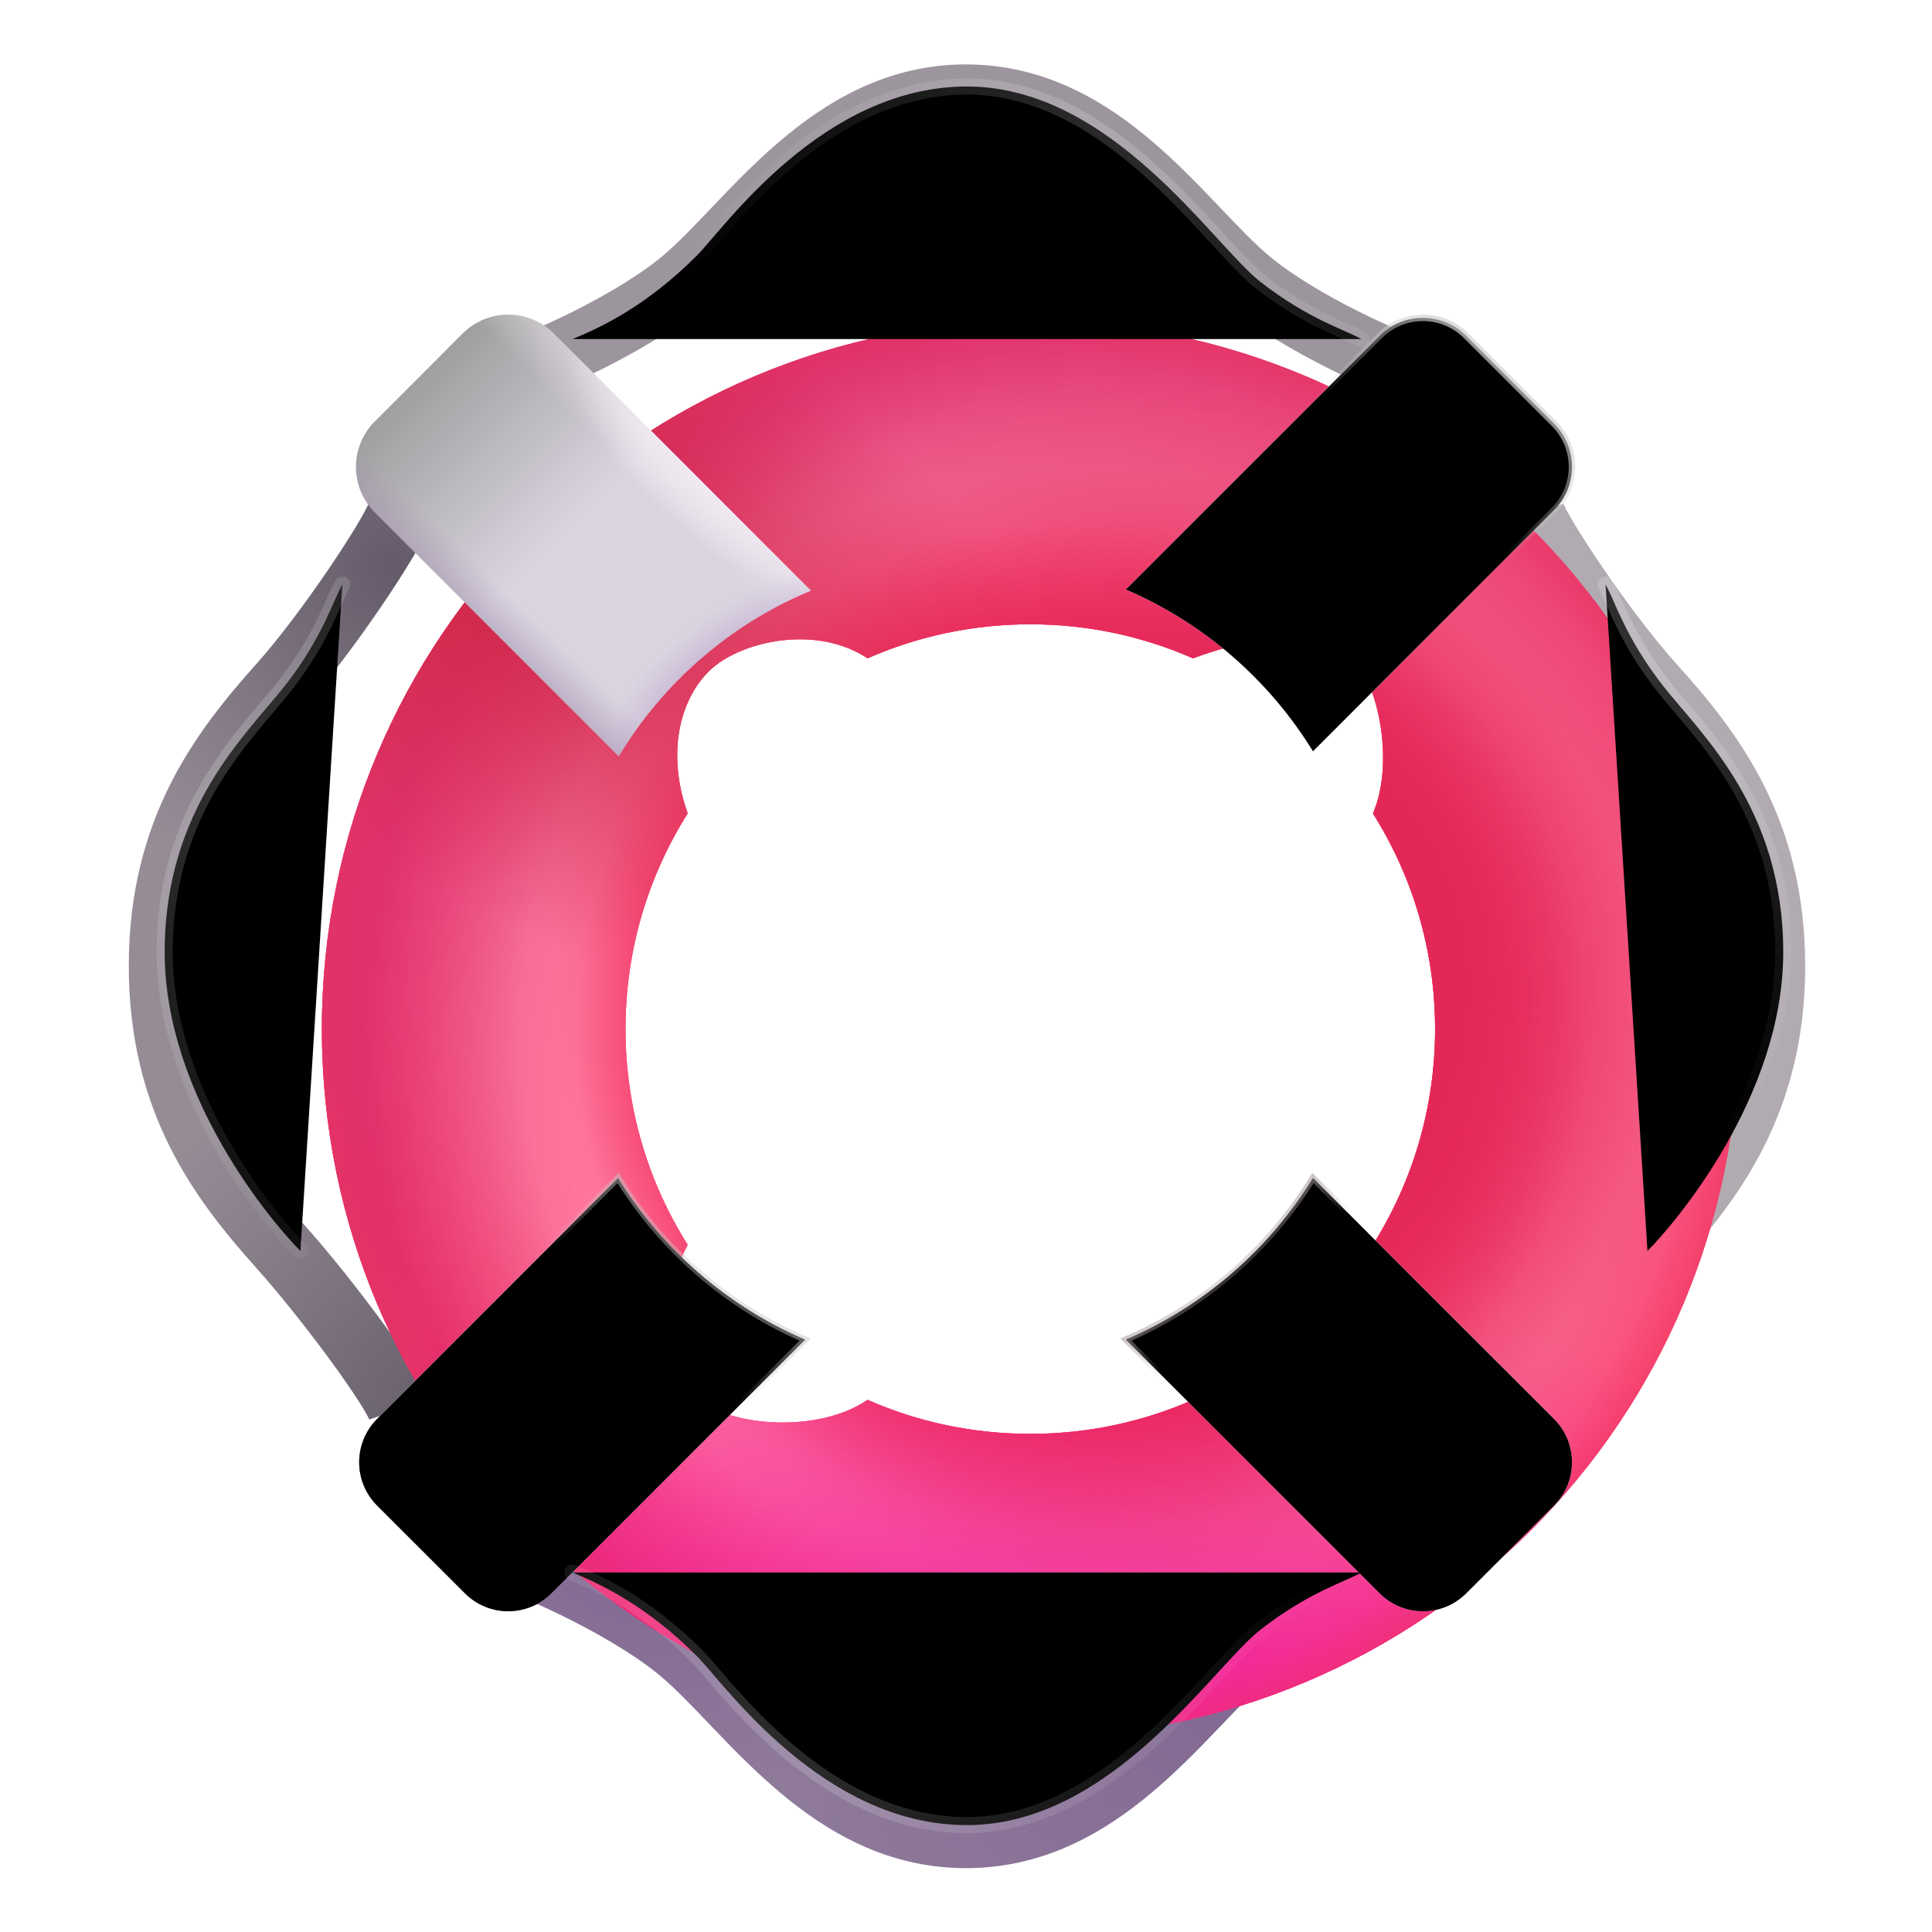 <svg viewBox="1 1 30 30" xmlns="http://www.w3.org/2000/svg">
<g filter="url(#filter0_ii_4791_644)">
<path d="M4 16C4 17.918 4.838 19.03 5.733 20.03C6.116 20.459 6.562 21.021 6.926 21.517C7.108 21.765 7.273 22.001 7.401 22.199C7.516 22.377 7.636 22.576 7.686 22.729L6.735 23.04C6.736 23.042 6.737 23.042 6.735 23.04C6.732 23.033 6.72 23.007 6.694 22.961C6.662 22.903 6.618 22.83 6.561 22.742C6.447 22.566 6.295 22.347 6.12 22.108C5.77 21.631 5.344 21.095 4.988 20.697C4.035 19.632 3 18.287 3 16C3 13.713 4.035 12.368 4.988 11.303C5.336 10.913 5.755 10.35 6.103 9.838C6.276 9.584 6.428 9.347 6.541 9.158C6.598 9.063 6.643 8.983 6.676 8.92C6.708 8.858 6.72 8.829 6.722 8.825L7.673 9.135C7.626 9.278 7.514 9.48 7.399 9.671C7.273 9.881 7.111 10.134 6.93 10.4C6.571 10.929 6.124 11.533 5.733 11.97C4.838 12.97 4 14.082 4 16Z" fill="#958C96"/>
<path d="M4 16C4 17.918 4.838 19.03 5.733 20.03C6.116 20.459 6.562 21.021 6.926 21.517C7.108 21.765 7.273 22.001 7.401 22.199C7.516 22.377 7.636 22.576 7.686 22.729L6.735 23.04C6.736 23.042 6.737 23.042 6.735 23.04C6.732 23.033 6.72 23.007 6.694 22.961C6.662 22.903 6.618 22.83 6.561 22.742C6.447 22.566 6.295 22.347 6.12 22.108C5.77 21.631 5.344 21.095 4.988 20.697C4.035 19.632 3 18.287 3 16C3 13.713 4.035 12.368 4.988 11.303C5.336 10.913 5.755 10.35 6.103 9.838C6.276 9.584 6.428 9.347 6.541 9.158C6.598 9.063 6.643 8.983 6.676 8.92C6.708 8.858 6.72 8.829 6.722 8.825L7.673 9.135C7.626 9.278 7.514 9.48 7.399 9.671C7.273 9.881 7.111 10.134 6.93 10.4C6.571 10.929 6.124 11.533 5.733 11.97C4.838 12.97 4 14.082 4 16Z" fill="url(#paint0_radial_4791_644)"/>
<path d="M4 16C4 17.918 4.838 19.03 5.733 20.03C6.116 20.459 6.562 21.021 6.926 21.517C7.108 21.765 7.273 22.001 7.401 22.199C7.516 22.377 7.636 22.576 7.686 22.729L6.735 23.04C6.736 23.042 6.737 23.042 6.735 23.04C6.732 23.033 6.72 23.007 6.694 22.961C6.662 22.903 6.618 22.83 6.561 22.742C6.447 22.566 6.295 22.347 6.12 22.108C5.77 21.631 5.344 21.095 4.988 20.697C4.035 19.632 3 18.287 3 16C3 13.713 4.035 12.368 4.988 11.303C5.336 10.913 5.755 10.35 6.103 9.838C6.276 9.584 6.428 9.347 6.541 9.158C6.598 9.063 6.643 8.983 6.676 8.92C6.708 8.858 6.72 8.829 6.722 8.825L7.673 9.135C7.626 9.278 7.514 9.48 7.399 9.671C7.273 9.881 7.111 10.134 6.93 10.4C6.571 10.929 6.124 11.533 5.733 11.97C4.838 12.97 4 14.082 4 16Z" fill="url(#paint1_radial_4791_644)"/>
</g>
<g filter="url(#filter1_ii_4791_644)">
<path d="M20.034 26.313C19.785 26.53 19.527 26.8 19.272 27.066L19.179 27.164C18.886 27.469 18.586 27.777 18.258 28.054C17.605 28.608 16.883 29.008 15.998 29.008C15.113 29.008 14.392 28.608 13.739 28.054C13.411 27.777 13.11 27.469 12.818 27.164L12.724 27.066C12.47 26.8 12.212 26.53 11.963 26.313C11.504 25.914 10.882 25.552 10.355 25.282C9.828 25.014 9.348 24.814 9.15 24.751L8.847 25.704C8.971 25.743 9.396 25.916 9.9 26.173C10.404 26.43 10.94 26.748 11.306 27.067C11.518 27.252 11.742 27.486 12.004 27.76L12.095 27.855C12.389 28.162 12.721 28.503 13.092 28.817C13.837 29.448 14.781 30.008 15.998 30.008C17.216 30.008 18.16 29.448 18.904 28.817C19.276 28.503 19.608 28.162 19.901 27.855L19.993 27.76C20.255 27.486 20.478 27.252 20.69 27.067C21.057 26.748 21.593 26.43 22.096 26.173C22.601 25.916 23.026 25.743 23.15 25.704L22.847 24.751C22.648 24.814 22.169 25.014 21.642 25.282C21.114 25.552 20.493 25.914 20.034 26.313Z" fill="#907C9A"/>
<path d="M20.034 26.313C19.785 26.53 19.527 26.8 19.272 27.066L19.179 27.164C18.886 27.469 18.586 27.777 18.258 28.054C17.605 28.608 16.883 29.008 15.998 29.008C15.113 29.008 14.392 28.608 13.739 28.054C13.411 27.777 13.11 27.469 12.818 27.164L12.724 27.066C12.47 26.8 12.212 26.53 11.963 26.313C11.504 25.914 10.882 25.552 10.355 25.282C9.828 25.014 9.348 24.814 9.15 24.751L8.847 25.704C8.971 25.743 9.396 25.916 9.9 26.173C10.404 26.43 10.94 26.748 11.306 27.067C11.518 27.252 11.742 27.486 12.004 27.76L12.095 27.855C12.389 28.162 12.721 28.503 13.092 28.817C13.837 29.448 14.781 30.008 15.998 30.008C17.216 30.008 18.16 29.448 18.904 28.817C19.276 28.503 19.608 28.162 19.901 27.855L19.993 27.76C20.255 27.486 20.478 27.252 20.69 27.067C21.057 26.748 21.593 26.43 22.096 26.173C22.601 25.916 23.026 25.743 23.15 25.704L22.847 24.751C22.648 24.814 22.169 25.014 21.642 25.282C21.114 25.552 20.493 25.914 20.034 26.313Z" fill="url(#paint2_radial_4791_644)"/>
<path d="M20.034 26.313C19.785 26.53 19.527 26.8 19.272 27.066L19.179 27.164C18.886 27.469 18.586 27.777 18.258 28.054C17.605 28.608 16.883 29.008 15.998 29.008C15.113 29.008 14.392 28.608 13.739 28.054C13.411 27.777 13.11 27.469 12.818 27.164L12.724 27.066C12.47 26.8 12.212 26.53 11.963 26.313C11.504 25.914 10.882 25.552 10.355 25.282C9.828 25.014 9.348 24.814 9.15 24.751L8.847 25.704C8.971 25.743 9.396 25.916 9.9 26.173C10.404 26.43 10.94 26.748 11.306 27.067C11.518 27.252 11.742 27.486 12.004 27.76L12.095 27.855C12.389 28.162 12.721 28.503 13.092 28.817C13.837 29.448 14.781 30.008 15.998 30.008C17.216 30.008 18.16 29.448 18.904 28.817C19.276 28.503 19.608 28.162 19.901 27.855L19.993 27.76C20.255 27.486 20.478 27.252 20.69 27.067C21.057 26.748 21.593 26.43 22.096 26.173C22.601 25.916 23.026 25.743 23.15 25.704L22.847 24.751C22.648 24.814 22.169 25.014 21.642 25.282C21.114 25.552 20.493 25.914 20.034 26.313Z" fill="url(#paint3_radial_4791_644)"/>
</g>
<g filter="url(#filter2_ii_4791_644)">
<path d="M26.284 20.029C27.186 19.028 28.031 17.916 28.031 16C28.031 14.084 27.186 12.972 26.284 11.971C25.89 11.535 25.439 10.931 25.077 10.402C24.895 10.136 24.731 9.883 24.604 9.673C24.488 9.481 24.375 9.279 24.328 9.136L25.277 8.823C25.279 8.828 25.292 8.858 25.324 8.919C25.357 8.981 25.403 9.062 25.46 9.156C25.575 9.346 25.727 9.582 25.902 9.837C26.253 10.349 26.675 10.912 27.026 11.302C27.987 12.366 29.031 13.712 29.031 16C29.031 18.288 27.987 19.634 27.026 20.699C26.667 21.097 26.238 21.633 25.885 22.11C25.708 22.349 25.555 22.567 25.44 22.743C25.383 22.831 25.338 22.905 25.305 22.962C25.279 23.009 25.268 23.033 25.265 23.04C25.264 23.043 25.264 23.042 25.265 23.04L24.315 22.728C24.365 22.575 24.486 22.375 24.602 22.198C24.731 22 24.897 21.764 25.081 21.515C25.448 21.02 25.898 20.457 26.284 20.029Z" fill="#B1ABB1"/>
</g>
<g filter="url(#filter3_ii_4791_644)">
<path d="M11.959 5.718C12.22 5.496 12.488 5.214 12.752 4.937L12.818 4.868C13.112 4.56 13.412 4.249 13.741 3.968C14.396 3.406 15.116 3 15.998 3C16.88 3 17.601 3.406 18.256 3.968C18.584 4.249 18.885 4.56 19.179 4.868L19.245 4.937C19.509 5.214 19.777 5.496 20.038 5.718C20.497 6.11 21.118 6.465 21.645 6.729C22.172 6.993 22.652 7.188 22.849 7.25L23.147 6.295C23.023 6.257 22.597 6.087 22.093 5.835C21.589 5.582 21.053 5.27 20.687 4.957C20.467 4.77 20.234 4.526 19.958 4.236L19.902 4.177C19.609 3.87 19.277 3.526 18.907 3.209C18.164 2.572 17.219 2 15.998 2C14.778 2 13.833 2.572 13.09 3.209C12.719 3.526 12.388 3.87 12.095 4.177L12.039 4.236C11.762 4.526 11.529 4.77 11.31 4.957C10.943 5.27 10.408 5.582 9.904 5.835C9.4 6.087 8.974 6.257 8.849 6.295L9.147 7.25C9.345 7.188 9.825 6.993 10.352 6.729C10.879 6.465 11.5 6.11 11.959 5.718Z" fill="#9D959E"/>
</g>
<g filter="url(#filter4_i_4791_644)">
<path d="M15.998 26.98C22.073 26.98 26.998 22.055 26.998 15.979C26.998 9.904 22.073 4.979 15.998 4.979C9.923 4.979 4.998 9.904 4.998 15.979C4.998 22.055 9.923 26.98 15.998 26.98ZM15.998 22.265C15.1 22.265 14.245 22.077 13.472 21.737C12.699 22.265 11.343 22.143 10.872 21.737C10.401 21.33 10.125 20.414 10.678 19.328C10.066 18.358 9.713 17.21 9.713 15.979C9.713 14.749 10.066 13.601 10.678 12.631C10.319 11.615 10.602 10.773 11.066 10.37C11.541 9.957 12.671 9.694 13.472 10.222C14.245 9.882 15.1 9.694 15.998 9.694C16.897 9.694 17.751 9.882 18.524 10.222C19.561 9.844 20.485 9.741 21 10.222C21.394 10.59 21.663 11.836 21.319 12.631C21.93 13.601 22.284 14.749 22.284 15.979C22.284 17.21 21.93 18.358 21.319 19.328C21.857 20.165 21.439 21.345 21 21.737C20.51 22.173 19.533 22.406 18.524 21.737C17.751 22.077 16.897 22.265 15.998 22.265Z" fill="#F92F60"/>
<path d="M15.998 26.98C22.073 26.98 26.998 22.055 26.998 15.979C26.998 9.904 22.073 4.979 15.998 4.979C9.923 4.979 4.998 9.904 4.998 15.979C4.998 22.055 9.923 26.98 15.998 26.98ZM15.998 22.265C15.1 22.265 14.245 22.077 13.472 21.737C12.699 22.265 11.343 22.143 10.872 21.737C10.401 21.33 10.125 20.414 10.678 19.328C10.066 18.358 9.713 17.21 9.713 15.979C9.713 14.749 10.066 13.601 10.678 12.631C10.319 11.615 10.602 10.773 11.066 10.37C11.541 9.957 12.671 9.694 13.472 10.222C14.245 9.882 15.1 9.694 15.998 9.694C16.897 9.694 17.751 9.882 18.524 10.222C19.561 9.844 20.485 9.741 21 10.222C21.394 10.59 21.663 11.836 21.319 12.631C21.93 13.601 22.284 14.749 22.284 15.979C22.284 17.21 21.93 18.358 21.319 19.328C21.857 20.165 21.439 21.345 21 21.737C20.51 22.173 19.533 22.406 18.524 21.737C17.751 22.077 16.897 22.265 15.998 22.265Z" fill="url(#paint4_radial_4791_644)"/>
<path d="M15.998 26.98C22.073 26.98 26.998 22.055 26.998 15.979C26.998 9.904 22.073 4.979 15.998 4.979C9.923 4.979 4.998 9.904 4.998 15.979C4.998 22.055 9.923 26.98 15.998 26.98ZM15.998 22.265C15.1 22.265 14.245 22.077 13.472 21.737C12.699 22.265 11.343 22.143 10.872 21.737C10.401 21.33 10.125 20.414 10.678 19.328C10.066 18.358 9.713 17.21 9.713 15.979C9.713 14.749 10.066 13.601 10.678 12.631C10.319 11.615 10.602 10.773 11.066 10.37C11.541 9.957 12.671 9.694 13.472 10.222C14.245 9.882 15.1 9.694 15.998 9.694C16.897 9.694 17.751 9.882 18.524 10.222C19.561 9.844 20.485 9.741 21 10.222C21.394 10.59 21.663 11.836 21.319 12.631C21.93 13.601 22.284 14.749 22.284 15.979C22.284 17.21 21.93 18.358 21.319 19.328C21.857 20.165 21.439 21.345 21 21.737C20.51 22.173 19.533 22.406 18.524 21.737C17.751 22.077 16.897 22.265 15.998 22.265Z" fill="url(#paint5_radial_4791_644)"/>
<path d="M15.998 26.98C22.073 26.98 26.998 22.055 26.998 15.979C26.998 9.904 22.073 4.979 15.998 4.979C9.923 4.979 4.998 9.904 4.998 15.979C4.998 22.055 9.923 26.98 15.998 26.98ZM15.998 22.265C15.1 22.265 14.245 22.077 13.472 21.737C12.699 22.265 11.343 22.143 10.872 21.737C10.401 21.33 10.125 20.414 10.678 19.328C10.066 18.358 9.713 17.21 9.713 15.979C9.713 14.749 10.066 13.601 10.678 12.631C10.319 11.615 10.602 10.773 11.066 10.37C11.541 9.957 12.671 9.694 13.472 10.222C14.245 9.882 15.1 9.694 15.998 9.694C16.897 9.694 17.751 9.882 18.524 10.222C19.561 9.844 20.485 9.741 21 10.222C21.394 10.59 21.663 11.836 21.319 12.631C21.93 13.601 22.284 14.749 22.284 15.979C22.284 17.21 21.93 18.358 21.319 19.328C21.857 20.165 21.439 21.345 21 21.737C20.51 22.173 19.533 22.406 18.524 21.737C17.751 22.077 16.897 22.265 15.998 22.265Z" fill="url(#paint6_radial_4791_644)"/>
<path d="M15.998 26.98C22.073 26.98 26.998 22.055 26.998 15.979C26.998 9.904 22.073 4.979 15.998 4.979C9.923 4.979 4.998 9.904 4.998 15.979C4.998 22.055 9.923 26.98 15.998 26.98ZM15.998 22.265C15.1 22.265 14.245 22.077 13.472 21.737C12.699 22.265 11.343 22.143 10.872 21.737C10.401 21.33 10.125 20.414 10.678 19.328C10.066 18.358 9.713 17.21 9.713 15.979C9.713 14.749 10.066 13.601 10.678 12.631C10.319 11.615 10.602 10.773 11.066 10.37C11.541 9.957 12.671 9.694 13.472 10.222C14.245 9.882 15.1 9.694 15.998 9.694C16.897 9.694 17.751 9.882 18.524 10.222C19.561 9.844 20.485 9.741 21 10.222C21.394 10.59 21.663 11.836 21.319 12.631C21.93 13.601 22.284 14.749 22.284 15.979C22.284 17.21 21.93 18.358 21.319 19.328C21.857 20.165 21.439 21.345 21 21.737C20.51 22.173 19.533 22.406 18.524 21.737C17.751 22.077 16.897 22.265 15.998 22.265Z" fill="url(#paint7_radial_4791_644)"/>
<path d="M15.998 26.98C22.073 26.98 26.998 22.055 26.998 15.979C26.998 9.904 22.073 4.979 15.998 4.979C9.923 4.979 4.998 9.904 4.998 15.979C4.998 22.055 9.923 26.98 15.998 26.98ZM15.998 22.265C15.1 22.265 14.245 22.077 13.472 21.737C12.699 22.265 11.343 22.143 10.872 21.737C10.401 21.33 10.125 20.414 10.678 19.328C10.066 18.358 9.713 17.21 9.713 15.979C9.713 14.749 10.066 13.601 10.678 12.631C10.319 11.615 10.602 10.773 11.066 10.37C11.541 9.957 12.671 9.694 13.472 10.222C14.245 9.882 15.1 9.694 15.998 9.694C16.897 9.694 17.751 9.882 18.524 10.222C19.561 9.844 20.485 9.741 21 10.222C21.394 10.59 21.663 11.836 21.319 12.631C21.93 13.601 22.284 14.749 22.284 15.979C22.284 17.21 21.93 18.358 21.319 19.328C21.857 20.165 21.439 21.345 21 21.737C20.51 22.173 19.533 22.406 18.524 21.737C17.751 22.077 16.897 22.265 15.998 22.265Z" fill="url(#paint8_radial_4791_644)"/>
<path d="M15.998 26.98C22.073 26.98 26.998 22.055 26.998 15.979C26.998 9.904 22.073 4.979 15.998 4.979C9.923 4.979 4.998 9.904 4.998 15.979C4.998 22.055 9.923 26.98 15.998 26.98ZM15.998 22.265C15.1 22.265 14.245 22.077 13.472 21.737C12.699 22.265 11.343 22.143 10.872 21.737C10.401 21.33 10.125 20.414 10.678 19.328C10.066 18.358 9.713 17.21 9.713 15.979C9.713 14.749 10.066 13.601 10.678 12.631C10.319 11.615 10.602 10.773 11.066 10.37C11.541 9.957 12.671 9.694 13.472 10.222C14.245 9.882 15.1 9.694 15.998 9.694C16.897 9.694 17.751 9.882 18.524 10.222C19.561 9.844 20.485 9.741 21 10.222C21.394 10.59 21.663 11.836 21.319 12.631C21.93 13.601 22.284 14.749 22.284 15.979C22.284 17.21 21.93 18.358 21.319 19.328C21.857 20.165 21.439 21.345 21 21.737C20.51 22.173 19.533 22.406 18.524 21.737C17.751 22.077 16.897 22.265 15.998 22.265Z" fill="url(#paint9_radial_4791_644)"/>
</g>
<path d="M6.856 24.378C6.485 24.007 6.485 23.405 6.856 23.034L10.598 19.292C11.281 20.401 12.295 21.283 13.503 21.802L9.563 25.741C9.192 26.112 8.591 26.112 8.22 25.741L6.856 24.378Z" fill="url(#paint10_linear_4791_644)"/>
<path d="M6.856 24.378C6.485 24.007 6.485 23.405 6.856 23.034L10.598 19.292C11.281 20.401 12.295 21.283 13.503 21.802L9.563 25.741C9.192 26.112 8.591 26.112 8.22 25.741L6.856 24.378Z" fill="url(#paint11_linear_4791_644)"/>
<path d="M6.856 24.378C6.485 24.007 6.485 23.405 6.856 23.034L10.598 19.292C11.281 20.401 12.295 21.283 13.503 21.802L9.563 25.741C9.192 26.112 8.591 26.112 8.22 25.741L6.856 24.378Z" fill="url(#paint12_radial_4791_644)"/>
<path d="M6.856 24.378C6.485 24.007 6.485 23.405 6.856 23.034L10.598 19.292C11.281 20.401 12.295 21.283 13.503 21.802L9.563 25.741C9.192 26.112 8.591 26.112 8.22 25.741L6.856 24.378Z" fill="url(#paint13_linear_4791_644)"/>
<path d="M6.856 24.378C6.485 24.007 6.485 23.405 6.856 23.034L10.598 19.292C11.281 20.401 12.295 21.283 13.503 21.802L9.563 25.741C9.192 26.112 8.591 26.112 8.22 25.741L6.856 24.378Z" stroke="url(#paint14_linear_4791_644)" stroke-width="0.1"/>
<path d="M25.131 23.034C25.502 23.405 25.502 24.007 25.131 24.378L23.767 25.741C23.396 26.112 22.795 26.112 22.424 25.741L18.484 21.802C19.692 21.283 20.706 20.401 21.388 19.292L25.131 23.034Z" fill="url(#paint15_linear_4791_644)"/>
<path d="M25.131 23.034C25.502 23.405 25.502 24.007 25.131 24.378L23.767 25.741C23.396 26.112 22.795 26.112 22.424 25.741L18.484 21.802C19.692 21.283 20.706 20.401 21.388 19.292L25.131 23.034Z" fill="url(#paint16_linear_4791_644)"/>
<path d="M25.131 23.034C25.502 23.405 25.502 24.007 25.131 24.378L23.767 25.741C23.396 26.112 22.795 26.112 22.424 25.741L18.484 21.802C19.692 21.283 20.706 20.401 21.388 19.292L25.131 23.034Z" fill="url(#paint17_linear_4791_644)"/>
<path d="M25.131 23.034C25.502 23.405 25.502 24.007 25.131 24.378L23.767 25.741C23.396 26.112 22.795 26.112 22.424 25.741L18.484 21.802C19.692 21.283 20.706 20.401 21.388 19.292L25.131 23.034Z" fill="url(#paint18_linear_4791_644)"/>
<path d="M25.131 23.034C25.502 23.405 25.502 24.007 25.131 24.378L23.767 25.741C23.396 26.112 22.795 26.112 22.424 25.741L18.484 21.802C19.692 21.283 20.706 20.401 21.388 19.292L25.131 23.034Z" fill="url(#paint19_linear_4791_644)"/>
<path d="M25.131 23.034C25.502 23.405 25.502 24.007 25.131 24.378L23.767 25.741C23.396 26.112 22.795 26.112 22.424 25.741L18.484 21.802C19.692 21.283 20.706 20.401 21.388 19.292L25.131 23.034Z" fill="url(#paint20_linear_4791_644)"/>
<path d="M25.131 23.034C25.502 23.405 25.502 24.007 25.131 24.378L23.767 25.741C23.396 26.112 22.795 26.112 22.424 25.741L18.484 21.802C19.692 21.283 20.706 20.401 21.388 19.292L25.131 23.034Z" fill="url(#paint21_radial_4791_644)"/>
<path d="M25.131 23.034C25.502 23.405 25.502 24.007 25.131 24.378L23.767 25.741C23.396 26.112 22.795 26.112 22.424 25.741L18.484 21.802C19.692 21.283 20.706 20.401 21.388 19.292L25.131 23.034Z" fill="url(#paint22_radial_4791_644)"/>
<path d="M25.131 23.034C25.502 23.405 25.502 24.007 25.131 24.378L23.767 25.741C23.396 26.112 22.795 26.112 22.424 25.741L18.484 21.802C19.692 21.283 20.706 20.401 21.388 19.292L25.131 23.034Z" stroke="url(#paint23_linear_4791_644)" stroke-width="0.1"/>
<path d="M25.131 7.578C25.502 7.949 25.502 8.55 25.131 8.921L21.388 12.664C20.706 11.555 19.692 10.672 18.484 10.154L22.424 6.214C22.795 5.843 23.396 5.843 23.767 6.214L25.131 7.578Z" fill="url(#paint24_linear_4791_644)"/>
<path d="M25.131 7.578C25.502 7.949 25.502 8.55 25.131 8.921L21.388 12.664C20.706 11.555 19.692 10.672 18.484 10.154L22.424 6.214C22.795 5.843 23.396 5.843 23.767 6.214L25.131 7.578Z" fill="url(#paint25_radial_4791_644)"/>
<path d="M25.131 7.578C25.502 7.949 25.502 8.55 25.131 8.921L21.388 12.664C20.706 11.555 19.692 10.672 18.484 10.154L22.424 6.214C22.795 5.843 23.396 5.843 23.767 6.214L25.131 7.578Z" fill="url(#paint26_radial_4791_644)"/>
<path d="M25.131 7.578C25.502 7.949 25.502 8.55 25.131 8.921L21.388 12.664C20.706 11.555 19.692 10.672 18.484 10.154L22.424 6.214C22.795 5.843 23.396 5.843 23.767 6.214L25.131 7.578Z" fill="url(#paint27_linear_4791_644)"/>
<path d="M25.131 7.578C25.502 7.949 25.502 8.55 25.131 8.921L21.388 12.664C20.706 11.555 19.692 10.672 18.484 10.154L22.424 6.214C22.795 5.843 23.396 5.843 23.767 6.214L25.131 7.578Z" fill="url(#paint28_linear_4791_644)"/>
<path d="M25.131 7.578C25.502 7.949 25.502 8.55 25.131 8.921L21.388 12.664C20.706 11.555 19.692 10.672 18.484 10.154L22.424 6.214C22.795 5.843 23.396 5.843 23.767 6.214L25.131 7.578Z" stroke="url(#paint29_linear_4791_644)" stroke-width="0.1"/>
<path d="M6.821 8.957C6.43 8.566 6.43 7.933 6.821 7.543L8.184 6.179C8.575 5.788 9.208 5.788 9.599 6.179L13.591 10.171C12.343 10.689 11.298 11.598 10.608 12.744L6.821 8.957Z" fill="url(#paint30_linear_4791_644)"/>
<path d="M6.821 8.957C6.43 8.566 6.43 7.933 6.821 7.543L8.184 6.179C8.575 5.788 9.208 5.788 9.599 6.179L13.591 10.171C12.343 10.689 11.298 11.598 10.608 12.744L6.821 8.957Z" fill="url(#paint31_linear_4791_644)"/>
<path d="M6.821 8.957C6.43 8.566 6.43 7.933 6.821 7.543L8.184 6.179C8.575 5.788 9.208 5.788 9.599 6.179L13.591 10.171C12.343 10.689 11.298 11.598 10.608 12.744L6.821 8.957Z" fill="url(#paint32_linear_4791_644)"/>
<path d="M6.821 8.957C6.43 8.566 6.43 7.933 6.821 7.543L8.184 6.179C8.575 5.788 9.208 5.788 9.599 6.179L13.591 10.171C12.343 10.689 11.298 11.598 10.608 12.744L6.821 8.957Z" fill="url(#paint33_radial_4791_644)"/>
<path d="M6.821 8.957C6.43 8.566 6.43 7.933 6.821 7.543L8.184 6.179C8.575 5.788 9.208 5.788 9.599 6.179L13.591 10.171C12.343 10.689 11.298 11.598 10.608 12.744L6.821 8.957Z" fill="url(#paint34_radial_4791_644)"/>
<g filter="url(#filter5_f_4791_644)">
<path d="M9.891 6.265C10.353 6.074 11.045 5.745 11.821 4.968C12.244 4.545 13.767 2.343 16.015 2.343C18.262 2.343 19.835 4.802 20.57 5.375C21.324 5.963 21.887 6.119 22.139 6.265" stroke="url(#paint35_radial_4791_644)" stroke-width="0.25" stroke-linecap="round"/>
</g>
<g filter="url(#filter6_f_4791_644)">
<path d="M9.891 25.418C10.353 25.61 11.045 25.939 11.821 26.716C12.244 27.138 13.767 29.34 16.015 29.34C18.262 29.34 19.835 26.881 20.57 26.308C21.324 25.72 21.887 25.564 22.139 25.418" stroke="url(#paint36_radial_4791_644)" stroke-width="0.25" stroke-linecap="round"/>
</g>
<g filter="url(#filter7_f_4791_644)">
<path d="M5.665 20.425C5.243 20.002 3.557 18.031 3.557 15.784C3.557 13.536 4.853 12.38 5.426 11.646C6.015 10.891 6.17 10.328 6.316 10.077" stroke="url(#paint37_radial_4791_644)" stroke-width="0.25" stroke-linecap="round"/>
</g>
<g filter="url(#filter8_f_4791_644)">
<path d="M26.582 20.425C27.004 20.002 28.69 18.031 28.69 15.784C28.69 13.536 27.394 12.38 26.821 11.646C26.233 10.891 26.077 10.328 25.931 10.077" stroke="url(#paint38_radial_4791_644)" stroke-width="0.25" stroke-linecap="round"/>
</g>
<defs>
<filter id="filter0_ii_4791_644" x="3" y="8.575" width="4.686" height="14.717" filterUnits="userSpaceOnUse" color-interpolation-filters="sRGB">
<feFlood flood-opacity="0" result="BackgroundImageFix"/>
<feBlend mode="normal" in="SourceGraphic" in2="BackgroundImageFix" result="shape"/>
<feColorMatrix in="SourceAlpha" type="matrix" values="0 0 0 0 0 0 0 0 0 0 0 0 0 0 0 0 0 0 127 0" result="hardAlpha"/>
<feOffset dy="-0.25"/>
<feGaussianBlur stdDeviation="0.25"/>
<feComposite in2="hardAlpha" operator="arithmetic" k2="-1" k3="1"/>
<feColorMatrix type="matrix" values="0 0 0 0 0.541 0 0 0 0 0.388 0 0 0 0 0.51 0 0 0 1 0"/>
<feBlend mode="normal" in2="shape" result="effect1_innerShadow_4791_644"/>
<feColorMatrix in="SourceAlpha" type="matrix" values="0 0 0 0 0 0 0 0 0 0 0 0 0 0 0 0 0 0 127 0" result="hardAlpha"/>
<feOffset dy="0.25"/>
<feGaussianBlur stdDeviation="0.25"/>
<feComposite in2="hardAlpha" operator="arithmetic" k2="-1" k3="1"/>
<feColorMatrix type="matrix" values="0 0 0 0 0.494 0 0 0 0 0.482 0 0 0 0 0.498 0 0 0 0.4 0"/>
<feBlend mode="normal" in2="effect1_innerShadow_4791_644" result="effect2_innerShadow_4791_644"/>
</filter>
<filter id="filter1_ii_4791_644" x="8.847" y="24.501" width="14.303" height="5.757" filterUnits="userSpaceOnUse" color-interpolation-filters="sRGB">
<feFlood flood-opacity="0" result="BackgroundImageFix"/>
<feBlend mode="normal" in="SourceGraphic" in2="BackgroundImageFix" result="shape"/>
<feColorMatrix in="SourceAlpha" type="matrix" values="0 0 0 0 0 0 0 0 0 0 0 0 0 0 0 0 0 0 127 0" result="hardAlpha"/>
<feOffset dy="-0.25"/>
<feGaussianBlur stdDeviation="0.25"/>
<feComposite in2="hardAlpha" operator="arithmetic" k2="-1" k3="1"/>
<feColorMatrix type="matrix" values="0 0 0 0 0.541 0 0 0 0 0.388 0 0 0 0 0.51 0 0 0 1 0"/>
<feBlend mode="normal" in2="shape" result="effect1_innerShadow_4791_644"/>
<feColorMatrix in="SourceAlpha" type="matrix" values="0 0 0 0 0 0 0 0 0 0 0 0 0 0 0 0 0 0 127 0" result="hardAlpha"/>
<feOffset dy="0.25"/>
<feGaussianBlur stdDeviation="0.25"/>
<feComposite in2="hardAlpha" operator="arithmetic" k2="-1" k3="1"/>
<feColorMatrix type="matrix" values="0 0 0 0 0.494 0 0 0 0 0.482 0 0 0 0 0.498 0 0 0 0.4 0"/>
<feBlend mode="normal" in2="effect1_innerShadow_4791_644" result="effect2_innerShadow_4791_644"/>
</filter>
<filter id="filter2_ii_4791_644" x="24.315" y="8.573" width="4.717" height="14.719" filterUnits="userSpaceOnUse" color-interpolation-filters="sRGB">
<feFlood flood-opacity="0" result="BackgroundImageFix"/>
<feBlend mode="normal" in="SourceGraphic" in2="BackgroundImageFix" result="shape"/>
<feColorMatrix in="SourceAlpha" type="matrix" values="0 0 0 0 0 0 0 0 0 0 0 0 0 0 0 0 0 0 127 0" result="hardAlpha"/>
<feOffset dy="-0.25"/>
<feGaussianBlur stdDeviation="0.25"/>
<feComposite in2="hardAlpha" operator="arithmetic" k2="-1" k3="1"/>
<feColorMatrix type="matrix" values="0 0 0 0 0.541 0 0 0 0 0.388 0 0 0 0 0.51 0 0 0 1 0"/>
<feBlend mode="normal" in2="shape" result="effect1_innerShadow_4791_644"/>
<feColorMatrix in="SourceAlpha" type="matrix" values="0 0 0 0 0 0 0 0 0 0 0 0 0 0 0 0 0 0 127 0" result="hardAlpha"/>
<feOffset dy="0.25"/>
<feGaussianBlur stdDeviation="0.25"/>
<feComposite in2="hardAlpha" operator="arithmetic" k2="-1" k3="1"/>
<feColorMatrix type="matrix" values="0 0 0 0 0.494 0 0 0 0 0.482 0 0 0 0 0.498 0 0 0 0.4 0"/>
<feBlend mode="normal" in2="effect1_innerShadow_4791_644" result="effect2_innerShadow_4791_644"/>
</filter>
<filter id="filter3_ii_4791_644" x="8.849" y="1.75" width="14.298" height="5.75" filterUnits="userSpaceOnUse" color-interpolation-filters="sRGB">
<feFlood flood-opacity="0" result="BackgroundImageFix"/>
<feBlend mode="normal" in="SourceGraphic" in2="BackgroundImageFix" result="shape"/>
<feColorMatrix in="SourceAlpha" type="matrix" values="0 0 0 0 0 0 0 0 0 0 0 0 0 0 0 0 0 0 127 0" result="hardAlpha"/>
<feOffset dy="-0.25"/>
<feGaussianBlur stdDeviation="0.25"/>
<feComposite in2="hardAlpha" operator="arithmetic" k2="-1" k3="1"/>
<feColorMatrix type="matrix" values="0 0 0 0 0.541 0 0 0 0 0.388 0 0 0 0 0.51 0 0 0 1 0"/>
<feBlend mode="normal" in2="shape" result="effect1_innerShadow_4791_644"/>
<feColorMatrix in="SourceAlpha" type="matrix" values="0 0 0 0 0 0 0 0 0 0 0 0 0 0 0 0 0 0 127 0" result="hardAlpha"/>
<feOffset dy="0.25"/>
<feGaussianBlur stdDeviation="0.25"/>
<feComposite in2="hardAlpha" operator="arithmetic" k2="-1" k3="1"/>
<feColorMatrix type="matrix" values="0 0 0 0 0.494 0 0 0 0 0.482 0 0 0 0 0.498 0 0 0 0.4 0"/>
<feBlend mode="normal" in2="effect1_innerShadow_4791_644" result="effect2_innerShadow_4791_644"/>
</filter>
<filter id="filter4_i_4791_644" x="4.998" y="4.979" width="23" height="23" filterUnits="userSpaceOnUse" color-interpolation-filters="sRGB">
<feFlood flood-opacity="0" result="BackgroundImageFix"/>
<feBlend mode="normal" in="SourceGraphic" in2="BackgroundImageFix" result="shape"/>
<feColorMatrix in="SourceAlpha" type="matrix" values="0 0 0 0 0 0 0 0 0 0 0 0 0 0 0 0 0 0 127 0" result="hardAlpha"/>
<feOffset dx="1" dy="1"/>
<feGaussianBlur stdDeviation="1"/>
<feComposite in2="hardAlpha" operator="arithmetic" k2="-1" k3="1"/>
<feColorMatrix type="matrix" values="0 0 0 0 0.867 0 0 0 0 0.148 0 0 0 0 0.339 0 0 0 0.9 0"/>
<feBlend mode="normal" in2="shape" result="effect1_innerShadow_4791_644"/>
</filter>
<filter id="filter5_f_4791_644" x="9.516" y="1.968" width="12.998" height="4.672" filterUnits="userSpaceOnUse" color-interpolation-filters="sRGB">
<feFlood flood-opacity="0" result="BackgroundImageFix"/>
<feBlend mode="normal" in="SourceGraphic" in2="BackgroundImageFix" result="shape"/>
<feGaussianBlur stdDeviation="0.125" result="effect1_foregroundBlur_4791_644"/>
</filter>
<filter id="filter6_f_4791_644" x="9.516" y="25.044" width="12.998" height="4.672" filterUnits="userSpaceOnUse" color-interpolation-filters="sRGB">
<feFlood flood-opacity="0" result="BackgroundImageFix"/>
<feBlend mode="normal" in="SourceGraphic" in2="BackgroundImageFix" result="shape"/>
<feGaussianBlur stdDeviation="0.125" result="effect1_foregroundBlur_4791_644"/>
</filter>
<filter id="filter7_f_4791_644" x="3.182" y="9.702" width="3.509" height="11.098" filterUnits="userSpaceOnUse" color-interpolation-filters="sRGB">
<feFlood flood-opacity="0" result="BackgroundImageFix"/>
<feBlend mode="normal" in="SourceGraphic" in2="BackgroundImageFix" result="shape"/>
<feGaussianBlur stdDeviation="0.125" result="effect1_foregroundBlur_4791_644"/>
</filter>
<filter id="filter8_f_4791_644" x="25.556" y="9.702" width="3.509" height="11.098" filterUnits="userSpaceOnUse" color-interpolation-filters="sRGB">
<feFlood flood-opacity="0" result="BackgroundImageFix"/>
<feBlend mode="normal" in="SourceGraphic" in2="BackgroundImageFix" result="shape"/>
<feGaussianBlur stdDeviation="0.125" result="effect1_foregroundBlur_4791_644"/>
</filter>
<radialGradient id="paint0_radial_4791_644" cx="0" cy="0" r="1" gradientUnits="userSpaceOnUse" gradientTransform="translate(7.123 9.814) rotate(97.546) scale(5.524)">
<stop stop-color="#645A6A"/>
<stop offset="1" stop-color="#69626C" stop-opacity="0"/>
</radialGradient>
<radialGradient id="paint1_radial_4791_644" cx="0" cy="0" r="1" gradientUnits="userSpaceOnUse" gradientTransform="translate(8.092 23.041) rotate(-101.931) scale(5.991)">
<stop stop-color="#645A6A"/>
<stop offset="1" stop-color="#69626C" stop-opacity="0"/>
</radialGradient>
<radialGradient id="paint2_radial_4791_644" cx="0" cy="0" r="1" gradientUnits="userSpaceOnUse" gradientTransform="translate(23.15 26.111) rotate(67.265) scale(5.23 11.157)">
<stop stop-color="#7D6191"/>
<stop offset="1" stop-color="#7D6191" stop-opacity="0"/>
</radialGradient>
<radialGradient id="paint3_radial_4791_644" cx="0" cy="0" r="1" gradientUnits="userSpaceOnUse" gradientTransform="translate(11.287 23.829) rotate(45.971) scale(5.44)">
<stop stop-color="#7D6191"/>
<stop offset="1" stop-color="#7D6191" stop-opacity="0"/>
</radialGradient>
<radialGradient id="paint4_radial_4791_644" cx="0" cy="0" r="1" gradientUnits="userSpaceOnUse" gradientTransform="translate(16.811 15.979) rotate(91.137) scale(11.927)">
<stop offset="0.5" stop-color="#F92F60"/>
<stop offset="0.661" stop-color="#FF769B"/>
<stop offset="0.733" stop-color="#FF769B"/>
<stop offset="0.938" stop-color="#F92F60"/>
</radialGradient>
<radialGradient id="paint5_radial_4791_644" cx="0" cy="0" r="1" gradientUnits="userSpaceOnUse" gradientTransform="translate(17.678 17.573) rotate(62.278) scale(17.462)">
<stop offset="0.499" stop-color="#BC337D" stop-opacity="0"/>
<stop offset="1" stop-color="#BC337D"/>
</radialGradient>
<radialGradient id="paint6_radial_4791_644" cx="0" cy="0" r="1" gradientUnits="userSpaceOnUse" gradientTransform="translate(16.495 26.98) rotate(93.818) scale(7.463 15.867)">
<stop stop-color="#F020A3"/>
<stop offset="1" stop-color="#F020A3" stop-opacity="0"/>
</radialGradient>
<radialGradient id="paint7_radial_4791_644" cx="0" cy="0" r="1" gradientUnits="userSpaceOnUse" gradientTransform="translate(15.998 15.979) rotate(90) scale(11)">
<stop offset="0.938" stop-color="#EC365C" stop-opacity="0"/>
<stop offset="1" stop-color="#EC365C" stop-opacity="0.4"/>
</radialGradient>
<radialGradient id="paint8_radial_4791_644" cx="0" cy="0" r="1" gradientUnits="userSpaceOnUse" gradientTransform="translate(7.189 8.03) rotate(33.896) scale(12.162 5.174)">
<stop stop-color="#CE2844"/>
<stop offset="1" stop-color="#CE2844" stop-opacity="0"/>
</radialGradient>
<radialGradient id="paint9_radial_4791_644" cx="0" cy="0" r="1" gradientUnits="userSpaceOnUse" gradientTransform="translate(18.151 15.364) rotate(94.857) scale(12.11)">
<stop offset="0.39" stop-color="#E32858"/>
<stop offset="0.79" stop-color="#E32858" stop-opacity="0"/>
</radialGradient>
<linearGradient id="paint10_linear_4791_644" x1="11.888" y1="20.757" x2="7.896" y2="24.822" gradientUnits="userSpaceOnUse">
<stop offset="0.042" stop-color="white"/>
<stop offset="1" stop-color="#BAA9C7"/>
</linearGradient>
<linearGradient id="paint11_linear_4791_644" x1="8.628" y1="21.151" x2="9.18" y2="21.627" gradientUnits="userSpaceOnUse">
<stop stop-color="#A6939A"/>
<stop offset="1" stop-color="#BCB1B5" stop-opacity="0"/>
</linearGradient>
<radialGradient id="paint12_radial_4791_644" cx="0" cy="0" r="1" gradientUnits="userSpaceOnUse" gradientTransform="translate(7.617 25.047) rotate(130.77) scale(6.411 16.438)">
<stop stop-color="#9C7ABB"/>
<stop offset="1" stop-color="#E3DCE9" stop-opacity="0"/>
</radialGradient>
<linearGradient id="paint13_linear_4791_644" x1="11.761" y1="24.808" x2="11.007" y2="23.861" gradientUnits="userSpaceOnUse">
<stop stop-color="#7D6C84"/>
<stop offset="1" stop-color="#B9A7BF" stop-opacity="0"/>
</linearGradient>
<linearGradient id="paint14_linear_4791_644" x1="12.954" y1="19.211" x2="10.905" y2="21.61" gradientUnits="userSpaceOnUse">
<stop stop-color="#C9C5C7"/>
<stop offset="1" stop-color="#C4C4C4" stop-opacity="0"/>
</linearGradient>
<linearGradient id="paint15_linear_4791_644" x1="21.606" y1="22.352" x2="24.46" y2="25.201" gradientUnits="userSpaceOnUse">
<stop offset="0.042" stop-color="#D8CFE1"/>
<stop offset="1" stop-color="#CEBCE3"/>
</linearGradient>
<linearGradient id="paint16_linear_4791_644" x1="19.742" y1="20.178" x2="21.244" y2="21.679" gradientUnits="userSpaceOnUse">
<stop stop-color="#AEA0A8"/>
<stop offset="1" stop-color="#DAD1E3" stop-opacity="0"/>
</linearGradient>
<linearGradient id="paint17_linear_4791_644" x1="19.742" y1="20.178" x2="21.244" y2="21.679" gradientUnits="userSpaceOnUse">
<stop stop-color="#AEA0A8"/>
<stop offset="1" stop-color="#DAD1E3" stop-opacity="0"/>
</linearGradient>
<linearGradient id="paint18_linear_4791_644" x1="19.842" y1="23.974" x2="20.806" y2="23.023" gradientUnits="userSpaceOnUse">
<stop stop-color="#AA6ACC"/>
<stop offset="0.91" stop-color="#AA6ACC" stop-opacity="0"/>
</linearGradient>
<linearGradient id="paint19_linear_4791_644" x1="25.03" y1="26.07" x2="24.091" y2="24.857" gradientUnits="userSpaceOnUse">
<stop stop-color="#AA6ACC"/>
<stop offset="0.91" stop-color="#AA6ACC" stop-opacity="0"/>
</linearGradient>
<linearGradient id="paint20_linear_4791_644" x1="23.868" y1="20.325" x2="22.575" y2="21.619" gradientUnits="userSpaceOnUse">
<stop offset="0.419" stop-color="#F3EDF1" stop-opacity="0.6"/>
<stop offset="1" stop-color="#F9F2F8" stop-opacity="0"/>
</linearGradient>
<radialGradient id="paint21_radial_4791_644" cx="0" cy="0" r="1" gradientUnits="userSpaceOnUse" gradientTransform="translate(24.304 20.902) rotate(136.504) scale(1.502 2.985)">
<stop offset="0.419" stop-color="#F3EDF1"/>
<stop offset="1" stop-color="#F9F2F8" stop-opacity="0"/>
</radialGradient>
<radialGradient id="paint22_radial_4791_644" cx="0" cy="0" r="1" gradientUnits="userSpaceOnUse" gradientTransform="translate(23.295 26.848) rotate(-94.365) scale(2.063 2.124)">
<stop stop-color="#B386DA"/>
<stop offset="0.75" stop-color="#B386DA" stop-opacity="0"/>
</radialGradient>
<linearGradient id="paint23_linear_4791_644" x1="20.539" y1="19.211" x2="21.454" y2="20.274" gradientUnits="userSpaceOnUse">
<stop stop-color="#A69AA0"/>
<stop offset="1" stop-color="#A69AA0" stop-opacity="0"/>
</linearGradient>
<linearGradient id="paint24_linear_4791_644" x1="23.327" y1="8.033" x2="19.764" y2="11.496" gradientUnits="userSpaceOnUse">
<stop stop-color="#F9F8FB"/>
<stop offset="1" stop-color="#D4CDDC"/>
</linearGradient>
<radialGradient id="paint25_radial_4791_644" cx="0" cy="0" r="1" gradientUnits="userSpaceOnUse" gradientTransform="translate(19.485 11.721) rotate(132.501) scale(4.469 11.459)">
<stop stop-color="#AD8ABB"/>
<stop offset="1" stop-color="#E3DCE9" stop-opacity="0"/>
</radialGradient>
<radialGradient id="paint26_radial_4791_644" cx="0" cy="0" r="1" gradientUnits="userSpaceOnUse" gradientTransform="translate(19.485 11.721) rotate(132.501) scale(4.469 11.459)">
<stop stop-color="#A77BB9"/>
<stop offset="1" stop-color="#E3DCE9" stop-opacity="0"/>
</radialGradient>
<linearGradient id="paint27_linear_4791_644" x1="20.496" y1="7.826" x2="21.048" y2="8.301" gradientUnits="userSpaceOnUse">
<stop stop-color="#A6939A"/>
<stop offset="1" stop-color="#BCB1B5" stop-opacity="0"/>
</linearGradient>
<linearGradient id="paint28_linear_4791_644" x1="23.629" y1="11.483" x2="22.874" y2="10.536" gradientUnits="userSpaceOnUse">
<stop stop-color="#7D6C84"/>
<stop offset="1" stop-color="#B9A7BF" stop-opacity="0"/>
</linearGradient>
<linearGradient id="paint29_linear_4791_644" x1="24.822" y1="5.886" x2="22.773" y2="8.285" gradientUnits="userSpaceOnUse">
<stop stop-color="#DADADA"/>
<stop offset="1" stop-color="#C4C4C4" stop-opacity="0"/>
</linearGradient>
<linearGradient id="paint30_linear_4791_644" x1="7.678" y1="6.678" x2="11.739" y2="10.739" gradientUnits="userSpaceOnUse">
<stop stop-color="#9F9F9F"/>
<stop offset="0.573" stop-color="#DAD4E0"/>
</linearGradient>
<linearGradient id="paint31_linear_4791_644" x1="8.811" y1="10.14" x2="8.05" y2="10.916" gradientUnits="userSpaceOnUse">
<stop stop-color="#A794B1" stop-opacity="0"/>
<stop offset="1" stop-color="#A794B1"/>
</linearGradient>
<linearGradient id="paint32_linear_4791_644" x1="12" y1="7" x2="10.707" y2="8.293" gradientUnits="userSpaceOnUse">
<stop offset="0.419" stop-color="#F3EDF1" stop-opacity="0.6"/>
<stop offset="1" stop-color="#F9F2F8" stop-opacity="0"/>
</linearGradient>
<radialGradient id="paint33_radial_4791_644" cx="0" cy="0" r="1" gradientUnits="userSpaceOnUse" gradientTransform="translate(12.436 7.577) rotate(134.341) scale(1.819 3.386)">
<stop offset="0.419" stop-color="#F3EDF1"/>
<stop offset="1" stop-color="#F9F2F8" stop-opacity="0"/>
</radialGradient>
<radialGradient id="paint34_radial_4791_644" cx="0" cy="0" r="1" gradientUnits="userSpaceOnUse" gradientTransform="translate(12.505 11.706) rotate(-127.266) scale(1.251 2.732)">
<stop stop-color="#A682BA"/>
<stop offset="1" stop-color="#C2A9D0" stop-opacity="0"/>
</radialGradient>
<radialGradient id="paint35_radial_4791_644" cx="0" cy="0" r="1" gradientUnits="userSpaceOnUse" gradientTransform="translate(19.255 1.949) rotate(112.479) scale(8.474)">
<stop stop-color="white" stop-opacity="0.2"/>
<stop offset="1" stop-color="white" stop-opacity="0"/>
</radialGradient>
<radialGradient id="paint36_radial_4791_644" cx="0" cy="0" r="1" gradientUnits="userSpaceOnUse" gradientTransform="translate(14.03 27.009) rotate(-8.669) scale(7.664)">
<stop stop-color="white" stop-opacity="0.2"/>
<stop offset="1" stop-color="white" stop-opacity="0"/>
</radialGradient>
<radialGradient id="paint37_radial_4791_644" cx="0" cy="0" r="1" gradientUnits="userSpaceOnUse" gradientTransform="translate(5.405 13.139) rotate(38.257) scale(9.682 9.682)">
<stop stop-color="white" stop-opacity="0.2"/>
<stop offset="1" stop-color="white" stop-opacity="0"/>
</radialGradient>
<radialGradient id="paint38_radial_4791_644" cx="0" cy="0" r="1" gradientUnits="userSpaceOnUse" gradientTransform="translate(26.787 10.893) rotate(119.788) scale(7.958 7.958)">
<stop stop-color="white" stop-opacity="0.2"/>
<stop offset="1" stop-color="white" stop-opacity="0"/>
</radialGradient>
</defs>
</svg>
